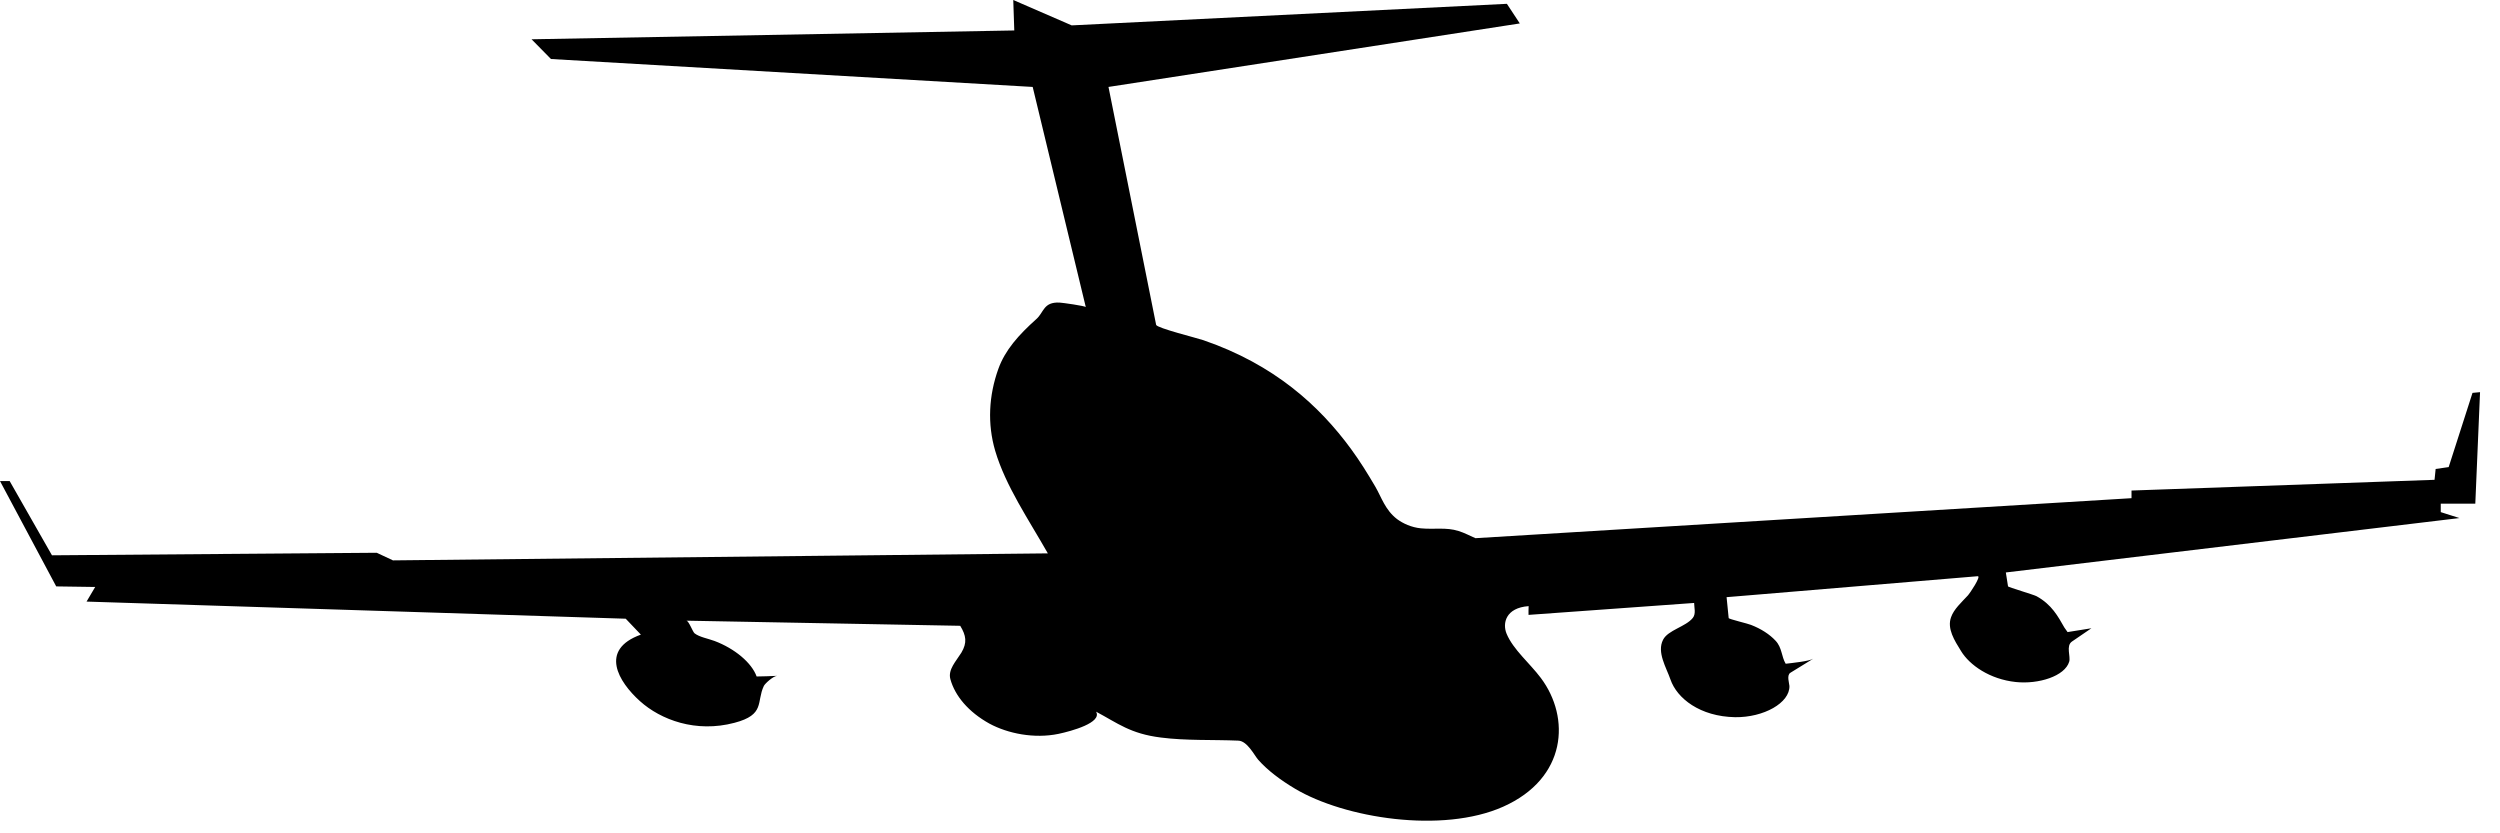 <?xml version="1.0" encoding="UTF-8" standalone="no"?>
<!DOCTYPE svg PUBLIC "-//W3C//DTD SVG 1.1//EN" "http://www.w3.org/Graphics/SVG/1.1/DTD/svg11.dtd">
<svg width="100%" height="100%" viewBox="0 0 66 22" version="1.1" xmlns="http://www.w3.org/2000/svg" xmlns:xlink="http://www.w3.org/1999/xlink" xml:space="preserve" xmlns:serif="http://www.serif.com/" style="fill-rule:evenodd;clip-rule:evenodd;stroke-linejoin:round;stroke-miterlimit:1.414;">
    <g transform="matrix(1,0,0,1,-166.177,-419.014)">
        <path d="M231.525,432.311L230.613,432.311L230.613,432.534L231.107,432.691L219.131,434.127C219.131,434.127 219.189,434.493 219.189,434.495C219.192,434.514 219.87,434.715 219.94,434.753C220.344,434.974 220.508,435.287 220.677,435.582L220.761,435.701L221.39,435.6C221.39,435.6 220.878,435.949 220.876,435.951C220.713,436.064 220.846,436.343 220.804,436.482C220.691,436.864 219.996,437.084 219.391,437.019C218.707,436.946 218.175,436.574 217.949,436.203C217.775,435.923 217.575,435.61 217.685,435.308C217.759,435.095 217.96,434.917 218.134,434.728C218.168,434.695 218.491,434.22 218.389,434.226C216.369,434.396 214.351,434.564 212.329,434.732C212.303,434.732 211.759,434.777 211.759,434.779C211.759,434.779 211.814,435.331 211.814,435.332C211.818,435.358 212.333,435.48 212.403,435.511C212.672,435.615 212.895,435.761 213.05,435.927C213.225,436.11 213.205,436.347 213.319,436.537C213.484,436.517 213.934,436.473 214.046,436.404C214.046,436.404 213.454,436.767 213.445,436.774C213.339,436.838 213.413,437.046 213.418,437.124C213.43,437.57 212.739,437.957 211.985,437.948C211.056,437.931 210.448,437.45 210.277,436.952C210.166,436.633 209.913,436.232 210.082,435.904C210.21,435.648 210.682,435.56 210.867,435.327C210.956,435.217 210.902,435.049 210.902,434.932L206.53,435.247C206.53,435.171 206.528,435.093 206.533,435.016C205.929,435.058 205.835,435.469 205.952,435.747C206.127,436.165 206.563,436.522 206.856,436.913C207.64,437.96 207.547,439.56 205.858,440.312C204.254,441.026 201.672,440.615 200.364,439.835C199.985,439.609 199.643,439.354 199.393,439.071C199.297,438.964 199.108,438.576 198.87,438.567C198.19,438.538 197.493,438.571 196.824,438.485C196.016,438.384 195.686,438.107 195.113,437.802C195.281,438.092 194.465,438.315 194.122,438.388C193.481,438.521 192.784,438.38 192.299,438.118C191.741,437.809 191.387,437.382 191.267,436.944C191.198,436.69 191.417,436.471 191.557,436.245C191.715,435.98 191.683,435.792 191.527,435.535C191.527,435.535 184.458,435.402 184.297,435.4C184.362,435.402 184.461,435.69 184.514,435.734C184.643,435.834 184.867,435.871 185.042,435.936C185.575,436.137 186.022,436.511 186.152,436.873C186.153,436.878 186.678,436.858 186.694,436.856C186.585,436.862 186.366,437.068 186.342,437.124C186.141,437.546 186.384,437.882 185.567,438.096C184.549,438.366 183.622,438.019 183.071,437.523C182.506,437.015 181.987,436.168 183.096,435.768L182.696,435.348L168.462,434.896L168.69,434.51L167.661,434.495L166.177,431.714L166.432,431.714L167.549,433.674L176.123,433.607L176.551,433.808L193.84,433.623C193.335,432.733 192.724,431.842 192.45,430.915C192.241,430.203 192.28,429.457 192.534,428.751C192.712,428.256 193.068,427.857 193.537,427.437C193.739,427.258 193.721,426.983 194.148,427.002C194.213,427.004 194.833,427.09 194.842,427.122L193.44,421.309L180.723,420.572L180.21,420.051L192.954,419.818L192.927,419.014L194.47,419.684L205.959,419.115L206.3,419.633L195.441,421.309L196.699,427.59C196.715,427.674 197.792,427.941 197.949,427.996C199.821,428.64 201.006,429.724 201.844,430.867C202.082,431.192 202.287,431.524 202.483,431.858C202.649,432.141 202.741,432.473 203.059,432.718C203.214,432.833 203.436,432.937 203.689,432.962C204.038,432.996 204.355,432.928 204.681,433.032C204.839,433.08 204.984,433.16 205.128,433.222L222.449,432.166L222.449,431.964L230.449,431.681L230.478,431.395L230.822,431.345L231.451,429.386L231.65,429.367L231.525,432.311Z" style="fill-rule:nonzero;"/>
    </g>
</svg>
